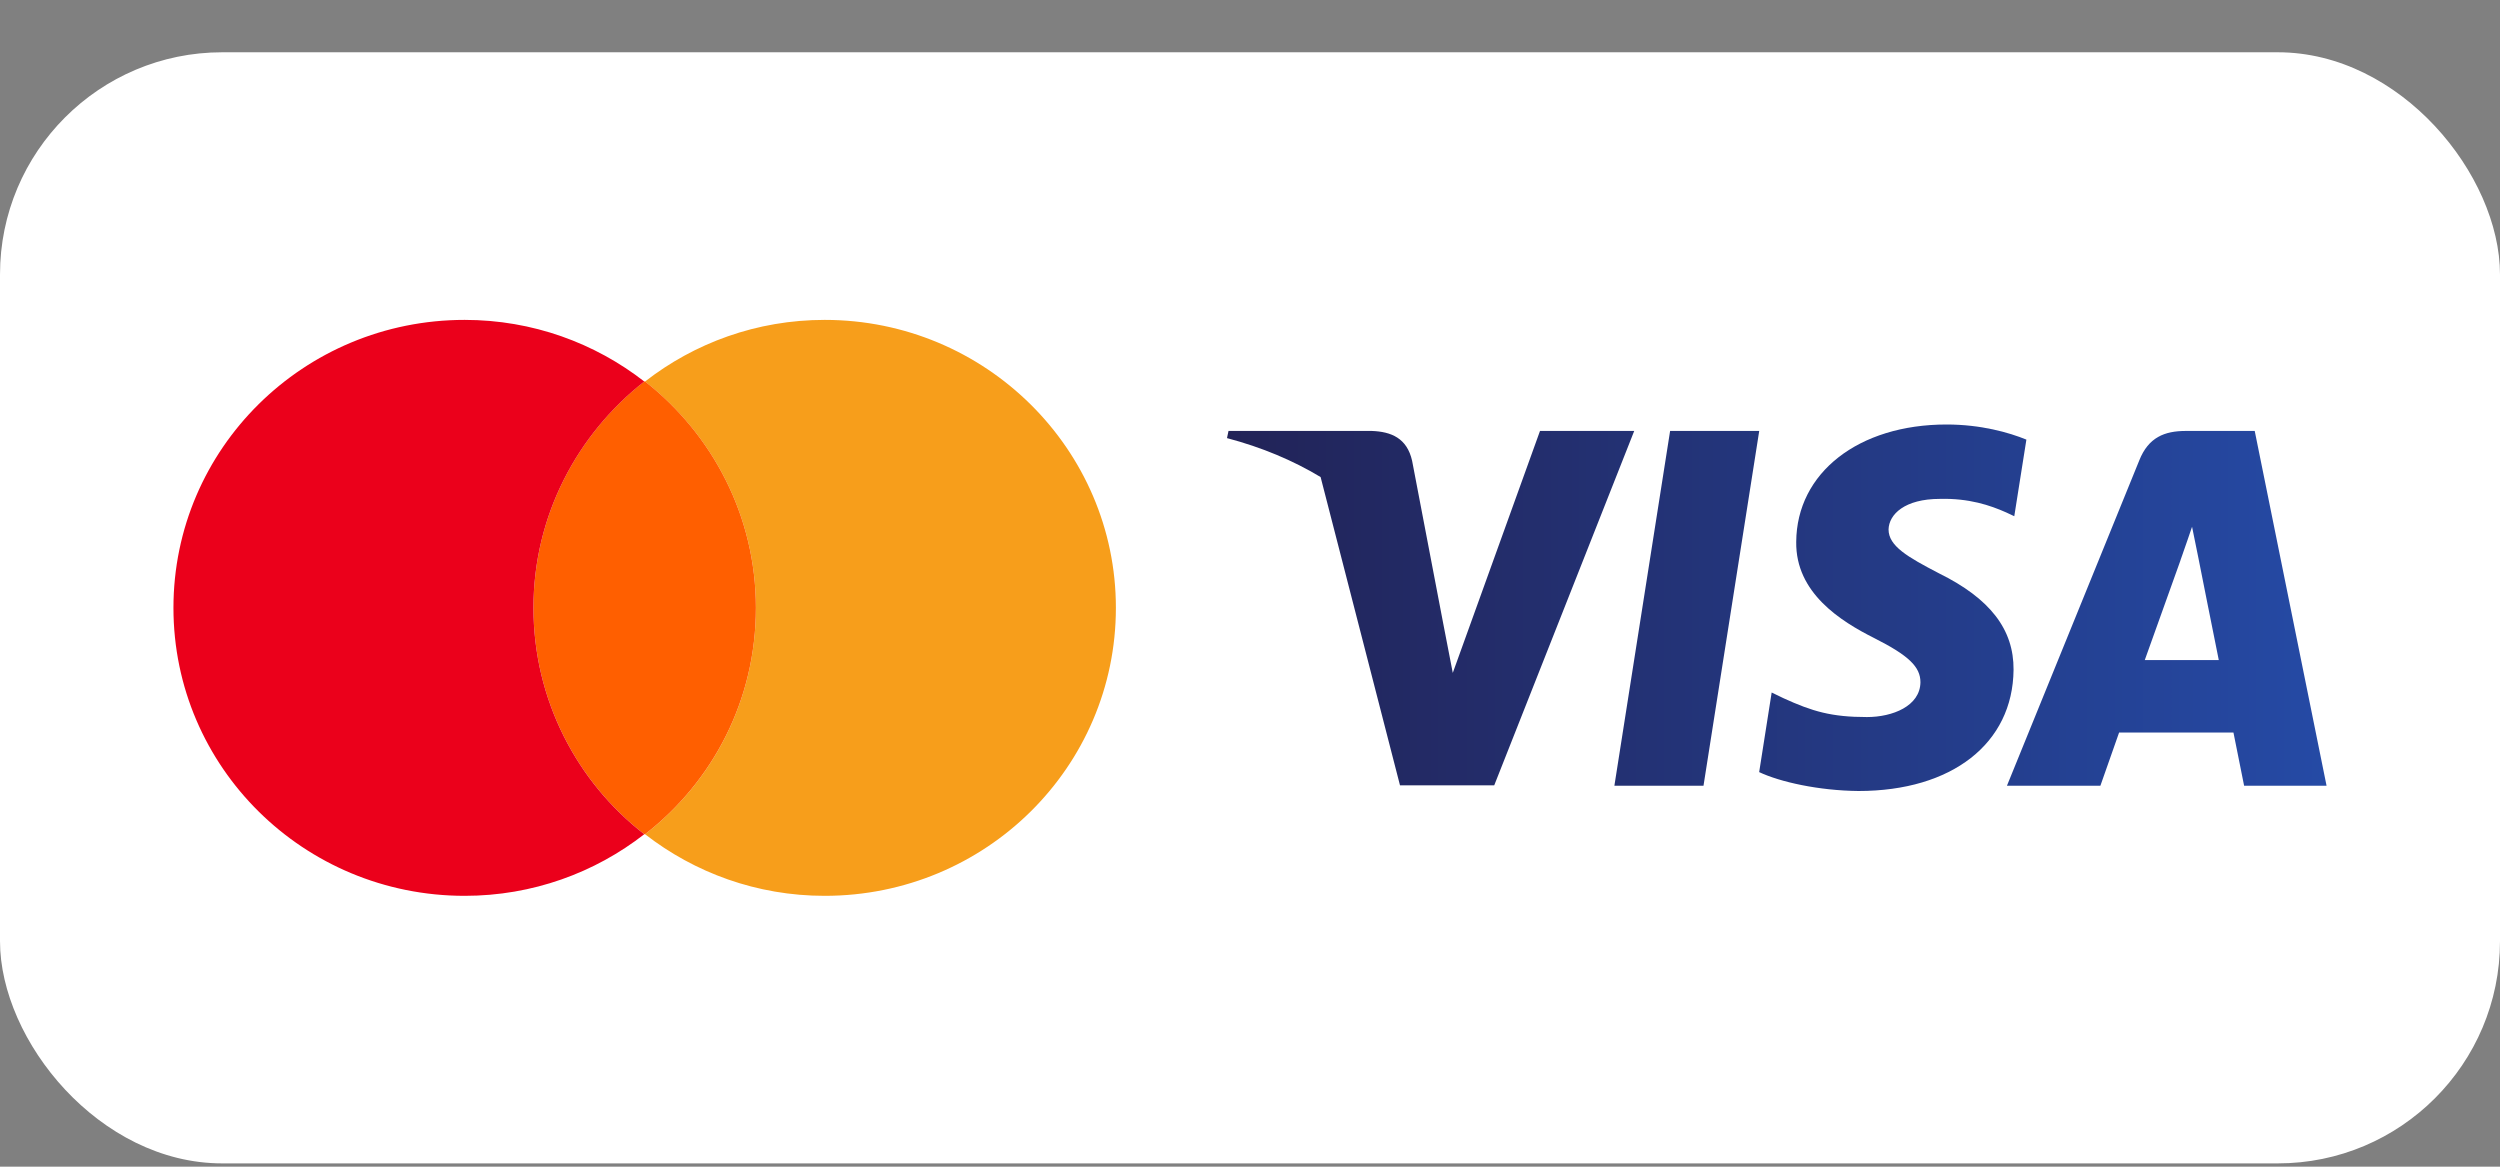 <svg width="45" height="21" viewBox="0 0 45 21" fill="none" xmlns="http://www.w3.org/2000/svg">
<rect x="0" y="0" width="45" height="21" fill="#808080" stroke="none"/>
<rect y="0.941" width="45" height="20" rx="4" fill="white"/>
<g clip-path="url(#clip0_94_201)">
<path d="M20.086 10.941C20.086 13.807 17.742 16.125 14.844 16.125C13.621 16.125 12.5 15.707 11.611 15.016C12.835 14.066 13.606 12.597 13.606 10.941C13.606 9.286 12.82 7.817 11.611 6.867C12.5 6.175 13.621 5.758 14.844 5.758C17.742 5.758 20.086 8.09 20.086 10.941Z" fill="#F79E1B"/>
<path d="M11.611 6.866C11.611 6.866 11.611 6.866 11.611 6.866C12.82 7.816 13.606 9.285 13.606 10.941C13.606 12.597 12.835 14.065 11.611 15.016L11.597 15.016C10.388 14.08 9.602 12.597 9.602 10.941C9.602 9.285 10.388 7.816 11.597 6.866C11.597 6.866 11.597 6.866 11.597 6.866L11.611 6.866Z" fill="#FF5F00"/>
<path d="M9.602 10.941C9.602 9.286 10.388 7.817 11.597 6.867C10.709 6.176 9.587 5.758 8.364 5.758C5.466 5.758 3.122 8.076 3.122 10.941C3.122 13.807 5.466 16.125 8.364 16.125C9.587 16.125 10.709 15.708 11.597 15.016C10.388 14.081 9.602 12.597 9.602 10.941Z" fill="#EB001B"/>
</g>
<g clip-path="url(#clip1_94_201)">
<path d="M36.475 7.913C36.159 7.784 35.657 7.641 35.037 7.641C33.453 7.641 32.339 8.511 32.332 9.754C32.319 10.671 33.13 11.181 33.737 11.486C34.357 11.799 34.568 12.003 34.568 12.281C34.562 12.709 34.067 12.907 33.605 12.907C32.965 12.907 32.622 12.805 32.101 12.567L31.89 12.465L31.665 13.898C32.041 14.075 32.734 14.231 33.453 14.238C35.136 14.238 36.231 13.382 36.244 12.057C36.25 11.33 35.822 10.773 34.898 10.318C34.337 10.026 33.994 9.829 33.994 9.53C34.001 9.258 34.285 8.98 34.917 8.98C35.439 8.966 35.822 9.095 36.112 9.224L36.257 9.292L36.475 7.913Z" fill="url(#paint0_linear_94_201)"/>
<path d="M30.663 14.143H29.059L30.062 7.757H31.666L30.663 14.143Z" fill="url(#paint1_linear_94_201)"/>
<path fillRule="evenodd" clipRule="evenodd" d="M40.585 7.757H39.345C38.962 7.757 38.672 7.872 38.507 8.287L36.125 14.143H37.807C37.807 14.143 38.084 13.355 38.144 13.185H40.202C40.248 13.409 40.394 14.143 40.394 14.143H41.878L40.585 7.757ZM38.606 11.881C38.738 11.514 39.246 10.094 39.246 10.094C39.243 10.099 39.264 10.04 39.295 9.952L39.295 9.951L39.295 9.951C39.341 9.819 39.41 9.624 39.457 9.482L39.569 10.033C39.569 10.033 39.872 11.561 39.938 11.881H38.606Z" fill="url(#paint2_linear_94_201)"/>
<path d="M27.72 7.757L26.15 12.112L25.979 11.228L25.979 11.228L25.418 8.294C25.326 7.886 25.042 7.77 24.692 7.757H22.113L22.086 7.886C22.715 8.052 23.278 8.29 23.771 8.587L25.2 14.136H26.896L29.416 7.757H27.72Z" fill="url(#paint3_linear_94_201)"/>
</g>
<defs>
<linearGradient id="paint0_linear_94_201" x1="22.086" y1="10.954" x2="41.878" y2="10.954" gradientUnits="userSpaceOnUse">
<stop stop-color="#222357"/>
<stop offset="1" stop-color="#254AA5"/>
</linearGradient>
<linearGradient id="paint1_linear_94_201" x1="22.086" y1="10.954" x2="41.878" y2="10.954" gradientUnits="userSpaceOnUse">
<stop stop-color="#222357"/>
<stop offset="1" stop-color="#254AA5"/>
</linearGradient>
<linearGradient id="paint2_linear_94_201" x1="22.086" y1="10.954" x2="41.878" y2="10.954" gradientUnits="userSpaceOnUse">
<stop stop-color="#222357"/>
<stop offset="1" stop-color="#254AA5"/>
</linearGradient>
<linearGradient id="paint3_linear_94_201" x1="22.086" y1="10.954" x2="41.878" y2="10.954" gradientUnits="userSpaceOnUse">
<stop stop-color="#222357"/>
<stop offset="1" stop-color="#254AA5"/>
</linearGradient>
<clipPath id="clip0_94_201">
<rect width="16.965" height="10.367" fill="white" transform="translate(3.122 5.758)"/>
</clipPath>
<clipPath id="clip1_94_201">
<rect width="19.792" height="6.597" fill="white" transform="translate(22.086 7.643)"/>
</clipPath>
</defs>
</svg>
